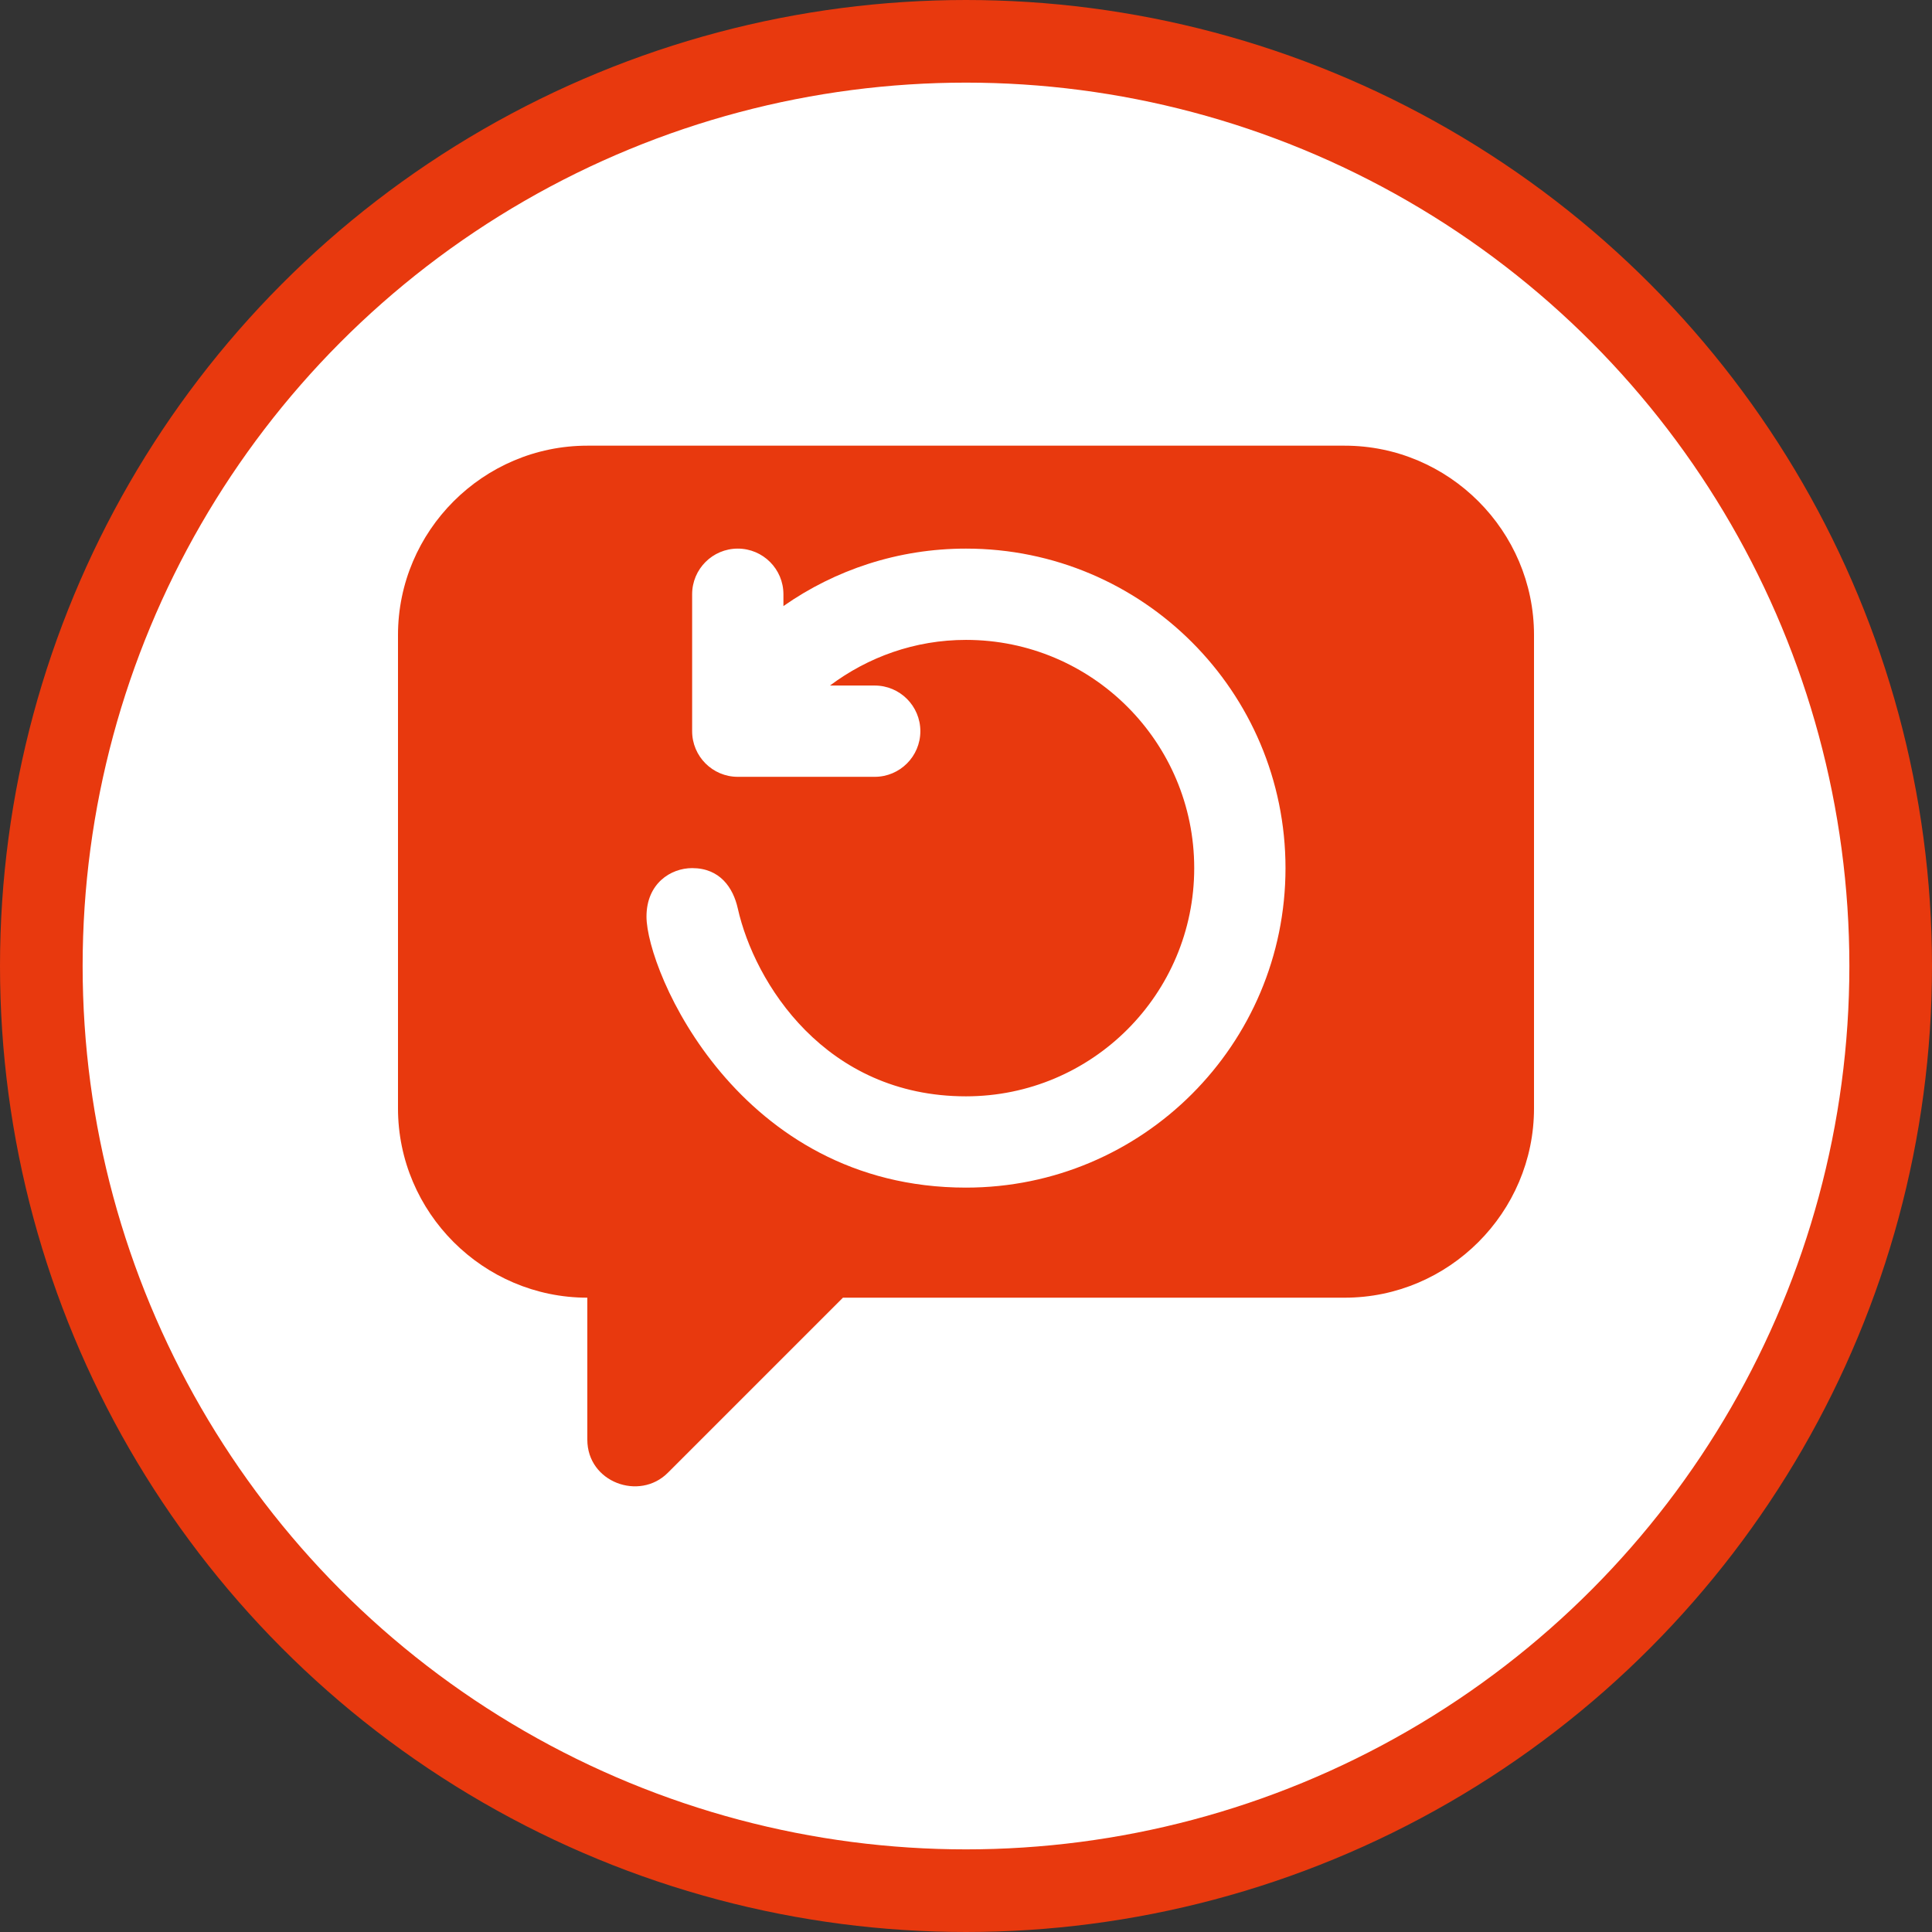 <?xml version="1.0" encoding="UTF-8" standalone="no"?>
<!-- Created with Inkscape (http://www.inkscape.org/) -->

<svg
   xmlns:dc="http://purl.org/dc/elements/1.1/"
   xmlns:cc="http://creativecommons.org/ns#"
   xmlns:rdf="http://www.w3.org/1999/02/22-rdf-syntax-ns#"
   xmlns:svg="http://www.w3.org/2000/svg"
   xmlns="http://www.w3.org/2000/svg"
   xmlns:sodipodi="http://sodipodi.sourceforge.net/DTD/sodipodi-0.dtd"
   xmlns:inkscape="http://www.inkscape.org/namespaces/inkscape"
   id="svg2"
   version="1.1"
   inkscape:version="0.91 r13725"
   width="3000"
   height="3000"
   viewBox="0 0 3000 3000"
   sodipodi:docname="CUSTOM SMS ICON.RESEND.W+RO.v2.svg"
   inkscape:export-filename="D:\ASUS WEBSTORAGE\R+D\CABS\DEV TEAM\WIREFRAME + PROTOTYPE\CUSTOM ICONS\FINAL CUSTOM LOGOS.v5\FINAL CUSTOM LOGOS.v5.PNG\CUSTOM VERSION ICON.W+RO.v2.png"
   inkscape:export-xdpi="1.5"
   inkscape:export-ydpi="1.5">
  <rect x="0" y="0" width="3000" height="3000" fill="#333333" stroke="none"/>
  <defs
     id="defs6">
    <pattern
       y="0"
       x="0"
       height="6"
       width="6"
       patternUnits="userSpaceOnUse"
       id="EMFhbasepattern" />
  </defs>
  <sodipodi:namedview
     pagecolor="#ffffff"
     bordercolor="#666666"
     borderopacity="1"
     objecttolerance="10"
     gridtolerance="10"
     guidetolerance="10"
     inkscape:pageopacity="0"
     inkscape:pageshadow="2"
     inkscape:window-width="1920"
     inkscape:window-height="1017"
     id="namedview4"
     showgrid="true"
     fit-margin-top="0"
     fit-margin-left="0"
     fit-margin-right="0"
     fit-margin-bottom="0"
     inkscape:zoom="0.13985185"
     inkscape:cx="-228.39415"
     inkscape:cy="1558.1025"
     inkscape:window-x="-8"
     inkscape:window-y="-8"
     inkscape:window-maximized="1"
     inkscape:current-layer="svg2"
     showguides="true"
     inkscape:guide-bbox="true"
     inkscape:object-nodes="true">
    <inkscape:grid
       type="xygrid"
       id="grid4160"
       originx="140.731"
       originy="-100.994" />
    <sodipodi:guide
       position="1500.731,1499.006"
       orientation="1,0"
       id="guide4170" />
  </sodipodi:namedview>
  <g
     id="info"
     transform="matrix(73.5,0,0,73.5,-2248.269,-1374.506)" />
  <circle
     r="1435.846"
     cy="-1500"
     cx="-1500"
     id="path4163"
     style="fill:#ffffff;fill-opacity:1;stroke:#e8390e;stroke-width:128.308;stroke-linecap:round;stroke-linejoin:round;stroke-miterlimit:4;stroke-dasharray:none;stroke-opacity:1"
     transform="scale(-1,-1)"
     inkscape:export-filename="D:\ASUS WEBSTORAGE\R+D\CABS\DEV TEAM\WIREFRAME + PROTOTYPE\CUSTOM ICONS\FINAL CUSTOM LOGOS.v5\FINAL CUSTOM LOGOS.v5.PNG\CUSTOM TERMS ICON.W+RO.v1.png"
     inkscape:export-xdpi="1.5"
     inkscape:export-ydpi="1.5" />
  <g
     id="icons"
     transform="matrix(73.5,0,0,73.5,618,618.541)">
    <path
       d="M 20,1 4,1 C 1.8,1 0,2.8 0,5 l 0,10 c 0,2.2 1.8,4 4,4 l 0,3 c 0,0.9 1.1,1.3 1.7,0.7 L 9.4,19 20,19 c 2.2,0 4,-1.8 4,-4 L 24,5 C 24,2.8 22.2,1 20,1 Z"
       id="path4168"
       style="fill:#e8390e;fill-opacity:1"
       inkscape:connector-curvature="0" />
  </g>
  <path
     inkscape:connector-curvature="0"
     d="m 1074.75,1348 c 43.198,0 63.681,30.441 70.875,62.583 25.905,115.668 135.832,291.792 354.375,291.792 195.721,0 354.375,-158.689 354.375,-354.375 0,-195.686 -158.654,-354.375 -354.375,-354.375 -79.38,0 -152.204,26.684 -211.208,70.875 l 69.457,0 c 39.123,0 70.875,31.752 70.875,70.875 0,39.123 -31.752,70.875 -70.875,70.875 l -212.625,0 c -39.123,0 -70.875,-31.752 -70.875,-70.875 l 0,-212.625 c 0,-39.123 31.752,-70.875 70.875,-70.875 39.123,0 70.875,31.752 70.875,70.875 l 0,18.357 c 80.337,-56.204 178.003,-89.232 283.5,-89.232 274.003,0 496.125,222.122 496.125,496.125 0,274.003 -222.122,496.125 -496.125,496.125 -353.631,0 -496.125,-336.656 -496.125,-420.82 0,-51.491 37.635,-75.305 70.875,-75.305 z"
     id="path3"
     style="fill:#ffffff;fill-opacity:1" />
</svg>
